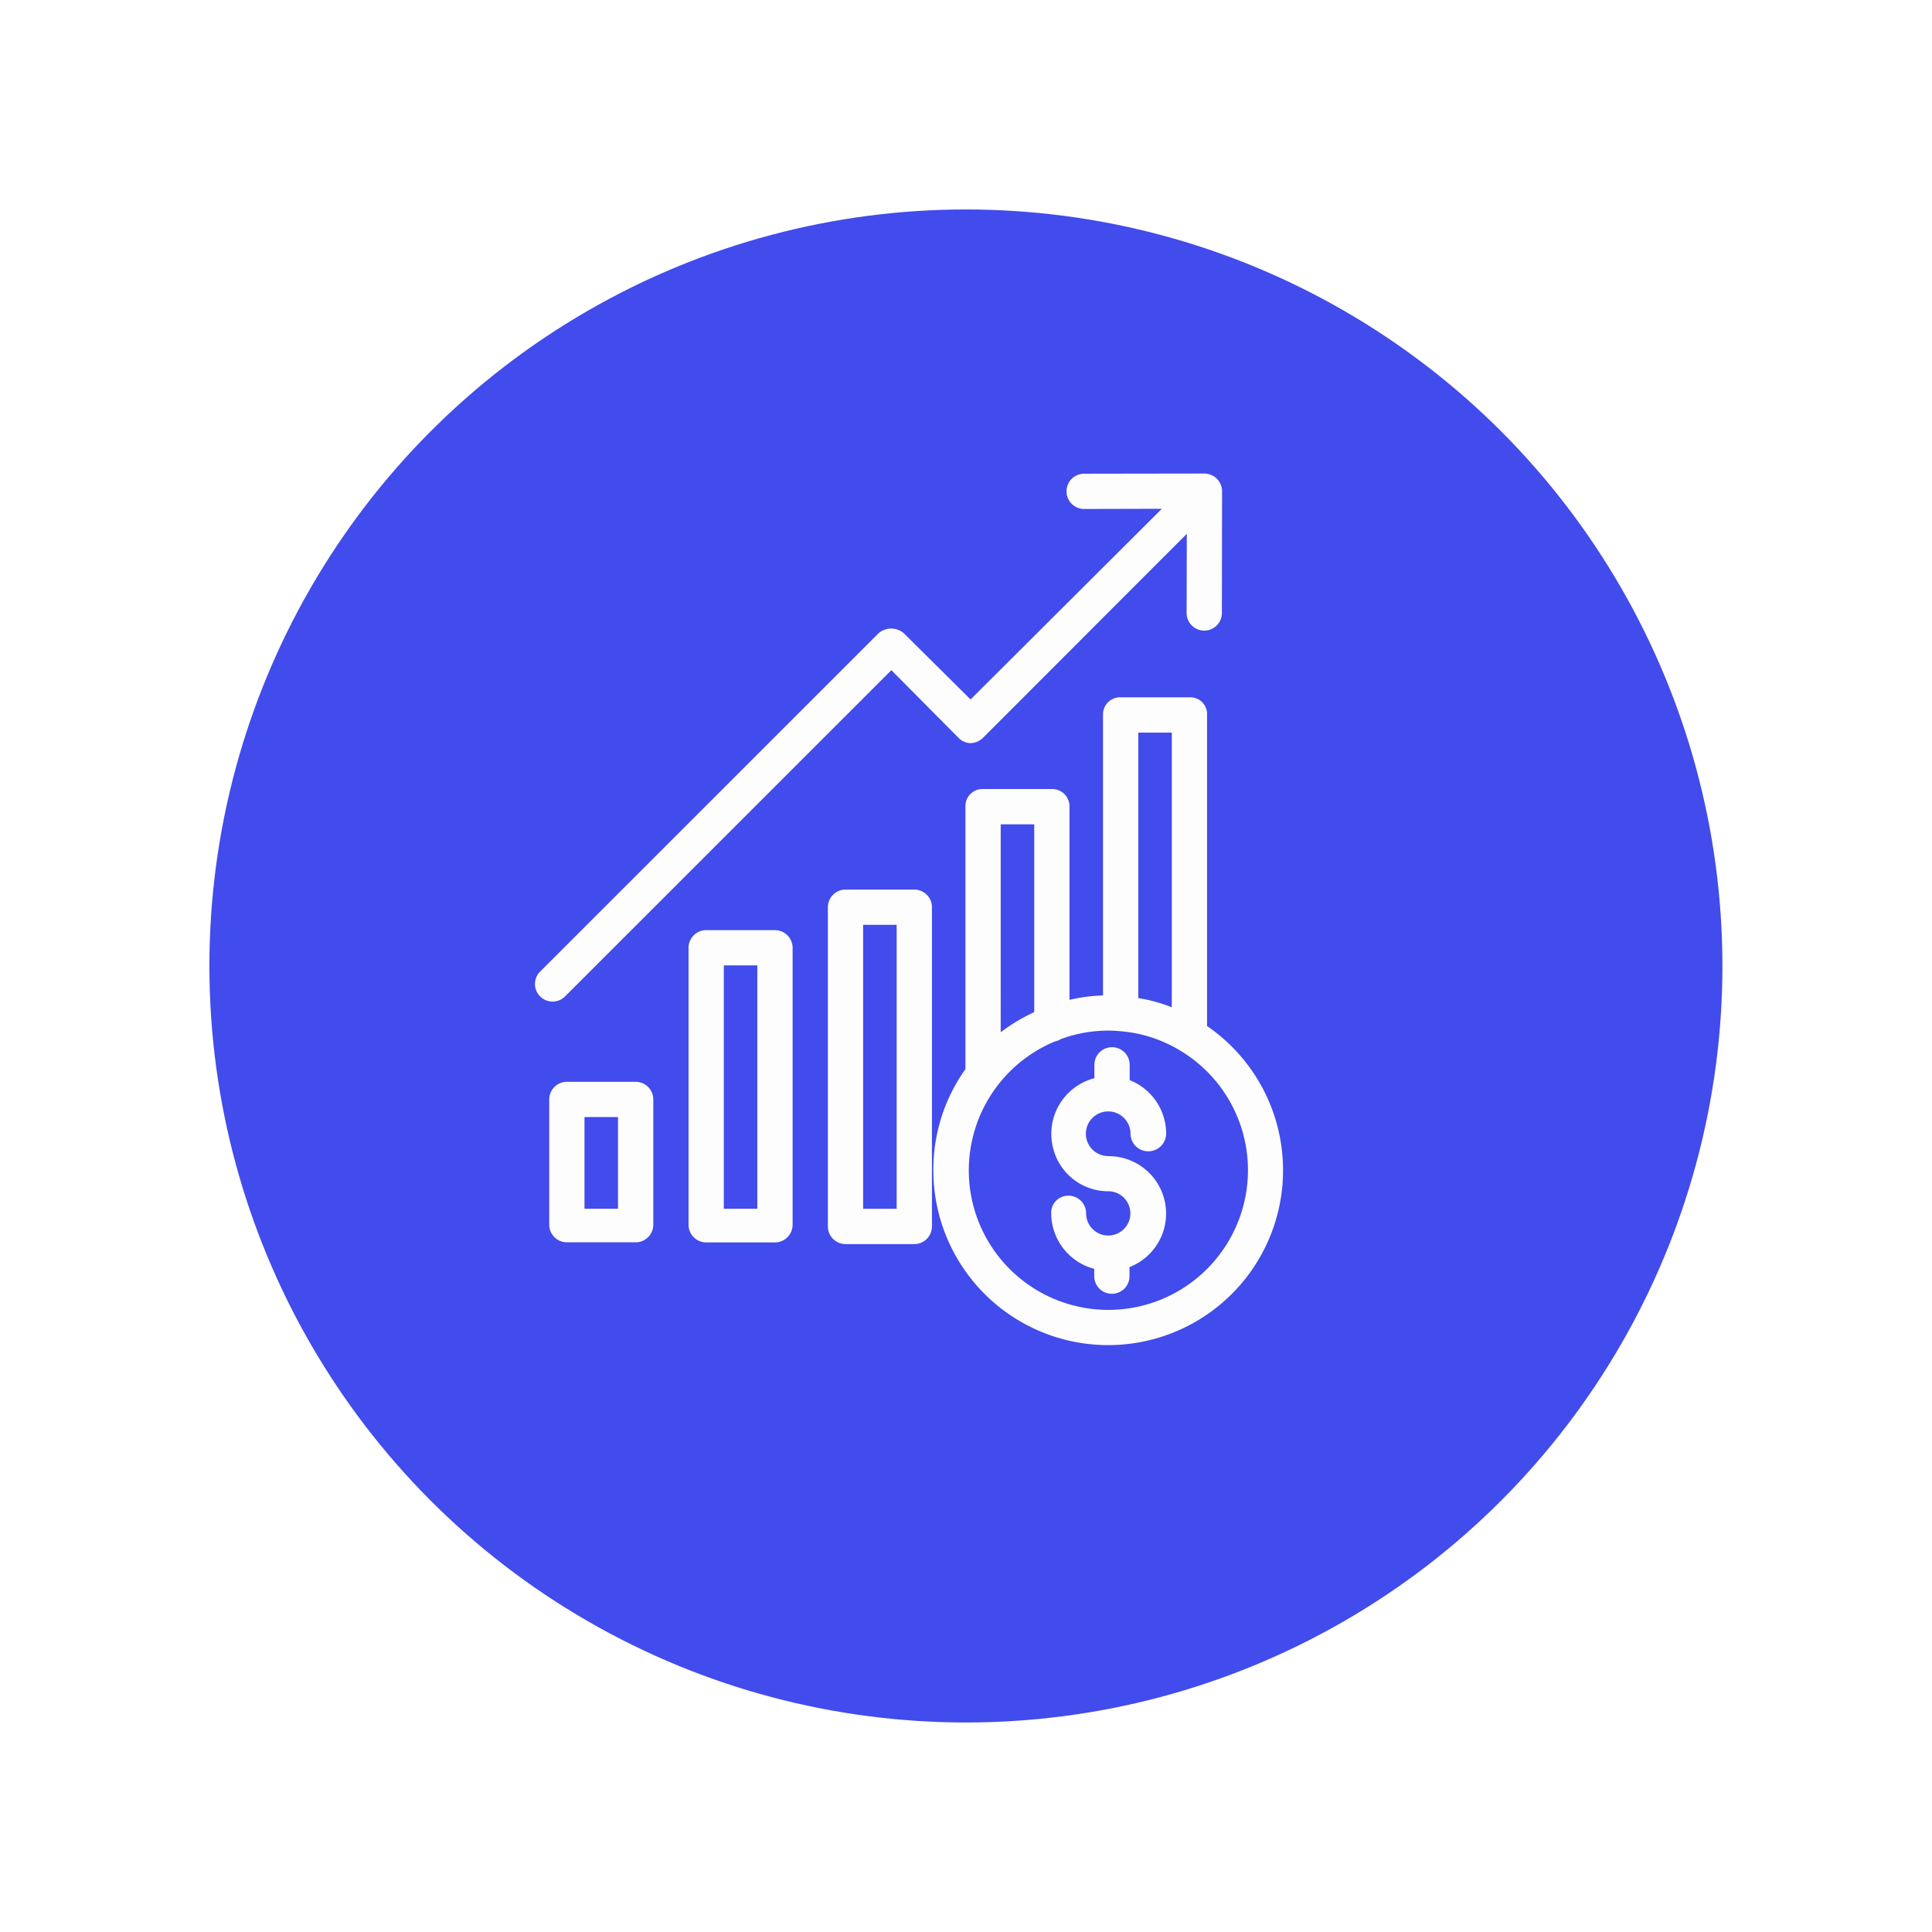 <svg xmlns="http://www.w3.org/2000/svg" xmlns:xlink="http://www.w3.org/1999/xlink" width="83" height="83" viewBox="0 0 83 83">
  <defs>
    <filter id="Elipse_388" x="0" y="0" width="83" height="83" filterUnits="userSpaceOnUse">
      <feOffset dx="2" dy="3" input="SourceAlpha"/>
      <feGaussianBlur stdDeviation="3" result="blur"/>
      <feFlood flood-opacity="0.161"/>
      <feComposite operator="in" in2="blur"/>
      <feComposite in="SourceGraphic"/>
    </filter>
  </defs>
  <g id="Grupo_1599" data-name="Grupo 1599" transform="translate(6.886 6.149)">
    <g transform="matrix(1, 0, 0, 1, -6.89, -6.15)" filter="url(#Elipse_388)">
      <circle id="Elipse_388-2" data-name="Elipse 388" cx="32.5" cy="32.5" r="32.5" transform="translate(7 6)" fill="#424beb"/>
    </g>
    <g id="dinero" transform="translate(16.093 14.194)">
      <g id="Grupo_1427" data-name="Grupo 1427" transform="translate(17.118 9.615)">
        <g id="Grupo_1426" data-name="Grupo 1426" transform="translate(0)">
          <path id="Trazado_3023" data-name="Trazado 3023" d="M272.721,141.023V127.6a.716.716,0,0,0-.758-.7h-2.932a.736.736,0,0,0-.78.7v12.108a7.071,7.071,0,0,0-1.44.189V131.56a.742.742,0,0,0-.773-.72h-2.932a.73.73,0,0,0-.765.72v11.312a7.437,7.437,0,0,0-1.379,4.349,7.512,7.512,0,1,0,11.759-6.2Zm-2.955-12.608h1.44v11.8a6.751,6.751,0,0,0-1.44-.394Zm-5.91,3.94h1.44v8.069a7.714,7.714,0,0,0-1.44.864Zm9.782,17.919a5.994,5.994,0,1,1-7.448-8.592.72.72,0,0,0,.25-.1,5.88,5.88,0,0,1,2.046-.364c.159,0,.311.008.47.023h.008a5.853,5.853,0,0,1,2.576.818A5.992,5.992,0,0,1,273.638,150.274Z" transform="translate(-260.962 -126.9)" fill="#fdfdfd"/>
        </g>
      </g>
      <g id="Grupo_1429" data-name="Grupo 1429" transform="translate(22.179 24.67)">
        <g id="Grupo_1428" data-name="Grupo 1428" transform="translate(0)">
          <path id="Trazado_3024" data-name="Trazado 3024" d="M330.224,330.252a.959.959,0,1,1,.947-.962.76.76,0,0,0,.758.758.768.768,0,0,0,.773-.758,2.475,2.475,0,0,0-1.568-2.3v-.629a.758.758,0,1,0-1.515,0v.546a2.471,2.471,0,0,0-1.773,3.008,2.44,2.44,0,0,0,2.372,1.849.951.951,0,1,1-.955.947.76.76,0,0,0-.758-.758.736.736,0,0,0-.742.75v.008a2.481,2.481,0,0,0,1.849,2.387v.341a.758.758,0,0,0,1.515,0v-.417a2.467,2.467,0,0,0-.9-4.766Z" transform="translate(-327.761 -325.6)" fill="#fdfdfd"/>
        </g>
      </g>
      <g id="Grupo_1431" data-name="Grupo 1431" transform="translate(6.601 19.616)">
        <g id="Grupo_1430" data-name="Grupo 1430" transform="translate(0)">
          <path id="Trazado_3025" data-name="Trazado 3025" d="M125.876,258.9h-2.955a.76.76,0,0,0-.758.758v11.9a.76.76,0,0,0,.758.758h2.955a.76.76,0,0,0,.758-.758v-11.9A.76.76,0,0,0,125.876,258.9Zm-.758,11.971h-1.44V260.415h1.44Z" transform="translate(-122.163 -258.9)" fill="#fdfdfd"/>
        </g>
      </g>
      <g id="Grupo_1433" data-name="Grupo 1433" transform="translate(12.587 17.874)">
        <g id="Grupo_1432" data-name="Grupo 1432">
          <path id="Trazado_3026" data-name="Trazado 3026" d="M204.876,235.9h-2.955a.76.76,0,0,0-.758.758v13.714a.76.76,0,0,0,.758.758h2.955a.76.76,0,0,0,.758-.758V236.658A.76.76,0,0,0,204.876,235.9Zm-.758,13.714h-1.44v-12.2h1.44Z" transform="translate(-201.163 -235.9)" fill="#fdfdfd"/>
        </g>
      </g>
      <g id="Grupo_1435" data-name="Grupo 1435" transform="translate(0.616 26.132)">
        <g id="Grupo_1434" data-name="Grupo 1434">
          <path id="Trazado_3027" data-name="Trazado 3027" d="M46.876,344.9H43.921a.76.76,0,0,0-.758.758v5.38a.76.76,0,0,0,.758.758h2.955a.76.76,0,0,0,.758-.758v-5.38A.76.76,0,0,0,46.876,344.9Zm-.758,5.455h-1.44v-3.94h1.44Z" transform="translate(-43.163 -344.9)" fill="#fdfdfd"/>
        </g>
      </g>
      <g id="Grupo_1437" data-name="Grupo 1437" transform="translate(0)">
        <g id="Grupo_1436" data-name="Grupo 1436">
          <path id="Trazado_3028" data-name="Trazado 3028" d="M63.8,0,58.619.008A.758.758,0,0,0,58.6,1.523h.015l3.357-.008L53.755,9.706,50.883,6.857a.833.833,0,0,0-1.076,0L35.26,21.4a.755.755,0,0,0,1.076,1.061L50.353,8.448l2.872,2.894a.759.759,0,0,0,.538.242.806.806,0,0,0,.538-.242l8.744-8.751-.008,3.372a.758.758,0,1,0,1.515,0l.008-5.2A.766.766,0,0,0,63.8,0Z" transform="translate(-35.038 0)" fill="#fdfdfd"/>
        </g>
      </g>
    </g>
  </g>
</svg>
